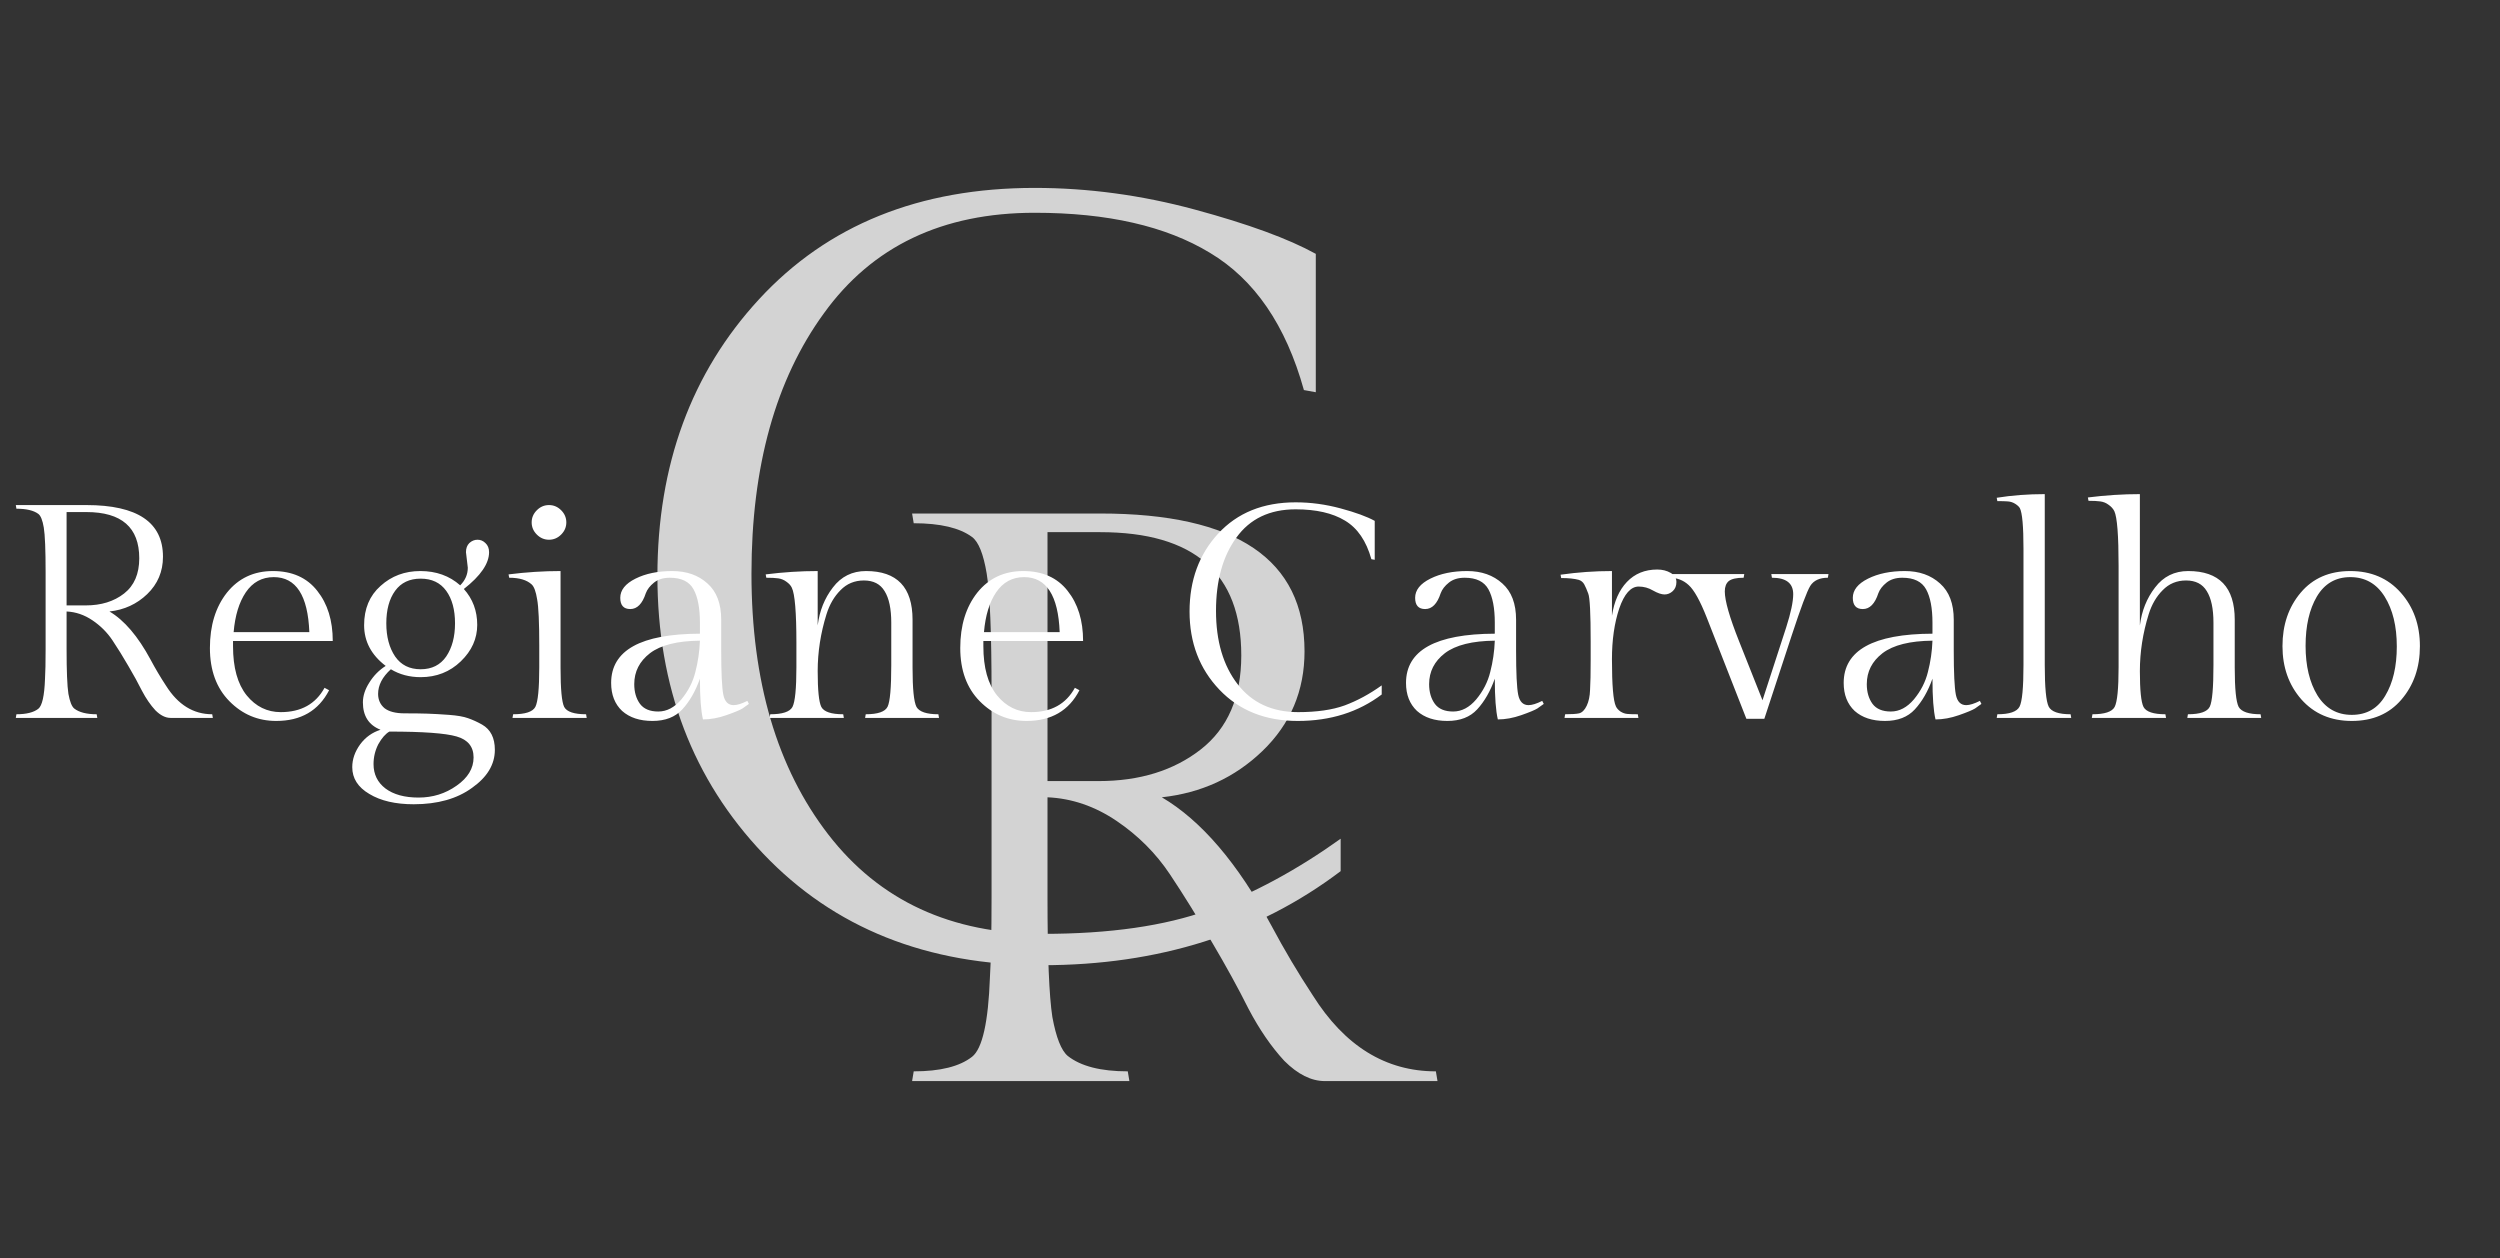 <svg width="296" height="149" viewBox="0 0 296 149" fill="none" xmlns="http://www.w3.org/2000/svg">
<rect x="0" y="0" width="296" height="149" fill="#333333" stroke="none"/>
<path d="M156.856 128C155.256 128 153.656 127.2 152.056 125.6C150.52 123.936 149.112 121.888 147.832 119.456C146.616 117.024 145.176 114.4 143.512 111.584C141.848 108.704 140.184 106.016 138.52 103.52C136.856 101.024 134.744 98.912 132.184 97.184C129.624 95.456 126.904 94.528 124.024 94.4V106.304C124.024 113.216 124.216 117.92 124.6 120.416C125.048 122.848 125.656 124.384 126.424 125.024C127.96 126.24 130.328 126.848 133.528 126.848L133.72 128H107.992L108.184 126.848C111.32 126.848 113.624 126.272 115.096 125.12C116.312 124.16 117.016 121.024 117.208 115.712C117.336 113.6 117.4 110.464 117.4 106.304V82.016C117.4 74.912 117.208 70.208 116.824 67.904C116.44 65.6 115.864 64.16 115.096 63.584C113.624 62.496 111.32 61.952 108.184 61.952L107.992 60.8H130.264C146.392 60.8 154.456 66.24 154.456 77.12C154.456 81.792 152.792 85.728 149.464 88.928C146.2 92.064 142.232 93.888 137.56 94.4C142.232 97.152 146.552 102.208 150.52 109.568C152.056 112.448 153.688 115.2 155.416 117.824C159.192 123.84 164.056 126.848 170.008 126.848L170.2 128H156.856ZM124.024 63.008V92.48H130.072C134.936 92.48 138.968 91.232 142.168 88.736C145.368 86.24 146.968 82.528 146.968 77.6C146.968 67.872 141.4 63.008 130.264 63.008H124.024Z" fill="#D3D3D3"/>
<path d="M158.734 103.144C148.92 110.568 137.144 114.28 123.406 114.28C109.752 114.28 98.744 109.885 90.382 101.096C82.019 92.307 77.838 81.341 77.838 68.2C77.838 55.059 81.848 44.136 89.87 35.432C97.976 26.643 108.856 22.248 122.51 22.248C128.824 22.248 135.139 23.101 141.454 24.808C147.768 26.515 152.547 28.264 155.79 30.056V46.44L154.382 46.184C152.248 38.504 148.536 33.085 143.246 29.928C138.04 26.771 131.128 25.192 122.51 25.192C111.587 25.192 103.267 29.16 97.549 37.096C91.832 44.947 88.974 55.229 88.974 67.944C88.974 80.659 92.003 90.941 98.061 98.792C104.12 106.643 112.611 110.568 123.534 110.568C131.384 110.568 137.912 109.629 143.118 107.752C148.408 105.789 153.614 102.973 158.734 99.304V103.144Z" fill="#D3D3D3"/>
<path d="M20.196 85C19.596 85 18.996 84.7 18.396 84.1C17.82 83.476 17.292 82.708 16.812 81.796C16.356 80.884 15.816 79.9 15.192 78.844C14.568 77.764 13.944 76.756 13.32 75.82C12.696 74.884 11.904 74.092 10.944 73.444C9.984 72.796 8.964 72.448 7.884 72.4V76.864C7.884 79.456 7.956 81.22 8.1 82.156C8.268 83.068 8.496 83.644 8.784 83.884C9.36 84.34 10.248 84.568 11.448 84.568L11.52 85H1.872L1.944 84.568C3.12 84.568 3.984 84.352 4.536 83.92C4.992 83.56 5.256 82.384 5.328 80.392C5.376 79.6 5.4 78.424 5.4 76.864V67.756C5.4 65.092 5.328 63.328 5.184 62.464C5.04 61.6 4.824 61.06 4.536 60.844C3.984 60.436 3.12 60.232 1.944 60.232L1.872 59.8H10.224C16.272 59.8 19.296 61.84 19.296 65.92C19.296 67.672 18.672 69.148 17.424 70.348C16.2 71.524 14.712 72.208 12.96 72.4C14.712 73.432 16.332 75.328 17.82 78.088C18.396 79.168 19.008 80.2 19.656 81.184C21.072 83.44 22.896 84.568 25.128 84.568L25.2 85H20.196ZM7.884 60.628V71.68H10.152C11.976 71.68 13.488 71.212 14.688 70.276C15.888 69.34 16.488 67.948 16.488 66.1C16.488 62.452 14.4 60.628 10.224 60.628H7.884ZM39.398 75.892H27.59V76.504C27.59 79.048 28.13 80.992 29.21 82.336C30.29 83.656 31.634 84.316 33.242 84.316C35.642 84.316 37.37 83.356 38.426 81.436L38.966 81.724C37.718 84.148 35.63 85.36 32.702 85.36C30.542 85.36 28.694 84.58 27.158 83.02C25.622 81.46 24.854 79.36 24.854 76.72C24.854 74.056 25.526 71.872 26.87 70.168C28.238 68.464 30.05 67.612 32.306 67.612C34.586 67.612 36.338 68.392 37.562 69.952C38.786 71.488 39.398 73.468 39.398 75.892ZM32.414 68.332C31.022 68.332 29.918 68.932 29.102 70.132C28.31 71.308 27.83 72.88 27.662 74.848H36.626C36.458 70.504 35.054 68.332 32.414 68.332ZM55.387 67.216L55.171 65.38C55.171 64.924 55.303 64.564 55.567 64.3C55.855 64.036 56.179 63.904 56.539 63.904C56.899 63.904 57.211 64.036 57.475 64.3C57.763 64.564 57.907 64.924 57.907 65.38C57.907 66.724 56.911 68.176 54.919 69.736C55.975 70.912 56.503 72.328 56.503 73.984C56.503 75.616 55.855 77.056 54.559 78.304C53.263 79.552 51.679 80.176 49.807 80.176C48.487 80.176 47.311 79.864 46.279 79.24C45.271 80.152 44.767 81.124 44.767 82.156C44.767 82.852 45.019 83.416 45.523 83.848C46.051 84.256 46.843 84.46 47.899 84.46C48.979 84.46 49.879 84.472 50.599 84.496C51.319 84.52 52.171 84.568 53.155 84.64C54.139 84.712 54.895 84.844 55.423 85.036C55.975 85.228 56.527 85.48 57.079 85.792C58.087 86.368 58.591 87.364 58.591 88.78C58.591 90.508 57.691 92.008 55.891 93.28C54.115 94.576 51.811 95.224 48.979 95.224C46.819 95.224 45.067 94.816 43.723 94C42.379 93.208 41.707 92.152 41.707 90.832C41.707 89.896 42.019 88.996 42.643 88.132C43.267 87.292 44.071 86.716 45.055 86.404C43.663 85.852 42.967 84.772 42.967 83.164C42.967 82.396 43.219 81.616 43.723 80.824C44.227 80.008 44.875 79.348 45.667 78.844C43.963 77.548 43.111 75.94 43.111 74.02C43.111 72.076 43.759 70.528 45.055 69.376C46.351 68.2 47.923 67.612 49.771 67.612C51.643 67.612 53.215 68.176 54.487 69.304C55.087 68.704 55.387 68.008 55.387 67.216ZM44.227 90.472C44.227 91.672 44.695 92.632 45.631 93.352C46.591 94.072 47.899 94.432 49.555 94.432C51.235 94.432 52.735 93.964 54.055 93.028C55.399 92.092 56.071 90.976 56.071 89.68C56.071 88.408 55.399 87.58 54.055 87.196C52.735 86.812 50.083 86.62 46.099 86.62C45.643 86.884 45.211 87.376 44.803 88.096C44.419 88.84 44.227 89.632 44.227 90.472ZM46.783 77.728C47.479 78.736 48.487 79.24 49.807 79.24C51.127 79.24 52.135 78.736 52.831 77.728C53.527 76.696 53.875 75.388 53.875 73.804C53.875 72.196 53.527 70.912 52.831 69.952C52.135 68.992 51.127 68.512 49.807 68.512C48.487 68.512 47.479 68.992 46.783 69.952C46.087 70.912 45.739 72.196 45.739 73.804C45.739 75.388 46.087 76.696 46.783 77.728ZM63.561 63.292C63.153 62.884 62.949 62.404 62.949 61.852C62.949 61.3 63.153 60.82 63.561 60.412C63.969 60.004 64.449 59.8 65.001 59.8C65.553 59.8 66.033 60.004 66.441 60.412C66.849 60.82 67.053 61.3 67.053 61.852C67.053 62.404 66.849 62.884 66.441 63.292C66.033 63.7 65.553 63.904 65.001 63.904C64.449 63.904 63.969 63.7 63.561 63.292ZM66.369 67.612V79.06C66.369 81.58 66.513 83.128 66.801 83.704C67.113 84.28 67.977 84.568 69.393 84.568L69.465 85H60.681L60.753 84.568C62.193 84.568 63.069 84.28 63.381 83.704C63.693 83.104 63.849 81.532 63.849 78.988V76.468C63.849 73.684 63.765 71.848 63.597 70.96C63.453 70.048 63.237 69.46 62.949 69.196C62.373 68.668 61.485 68.404 60.285 68.404L60.213 68.008C62.301 67.744 64.353 67.612 66.369 67.612ZM85.391 73.372V77.008C85.391 79.672 85.475 81.424 85.643 82.264C85.811 83.08 86.219 83.488 86.867 83.488C87.275 83.488 87.815 83.32 88.487 82.984L88.667 83.344C88.475 83.488 88.223 83.668 87.911 83.884C87.599 84.076 86.963 84.34 86.003 84.676C85.043 85.012 84.119 85.18 83.231 85.18C82.991 84.172 82.871 82.564 82.871 80.356C82.343 81.844 81.647 83.056 80.783 83.992C79.943 84.904 78.767 85.36 77.255 85.36C75.743 85.36 74.543 84.964 73.655 84.172C72.791 83.356 72.359 82.252 72.359 80.86C72.359 76.996 75.863 75.052 82.871 75.028V73.732C82.871 72.004 82.619 70.684 82.115 69.772C81.611 68.86 80.675 68.404 79.307 68.404C78.539 68.404 77.915 68.596 77.435 68.98C76.955 69.364 76.631 69.784 76.463 70.24C76.055 71.488 75.443 72.112 74.627 72.112C73.835 72.112 73.439 71.668 73.439 70.78C73.439 69.868 74.039 69.112 75.239 68.512C76.439 67.912 77.891 67.612 79.595 67.612C81.299 67.612 82.691 68.104 83.771 69.088C84.851 70.048 85.391 71.476 85.391 73.372ZM75.095 81.004C75.095 81.94 75.323 82.72 75.779 83.344C76.235 83.944 76.955 84.244 77.939 84.244C78.947 84.244 79.859 83.764 80.675 82.804C81.491 81.82 82.043 80.74 82.331 79.564C82.643 78.364 82.823 77.128 82.871 75.856C80.207 75.88 78.239 76.372 76.967 77.332C75.719 78.292 75.095 79.516 75.095 81.004ZM96.814 67.612V74.056C97.03 72.328 97.63 70.828 98.614 69.556C99.598 68.26 100.906 67.612 102.538 67.612C106.21 67.612 108.046 69.532 108.046 73.372V79.06C108.046 81.556 108.202 83.104 108.514 83.704C108.85 84.28 109.714 84.568 111.106 84.568L111.178 85H102.43L102.502 84.568C103.942 84.568 104.806 84.268 105.094 83.668C105.382 83.068 105.526 81.424 105.526 78.736V73.732C105.526 72.076 105.262 70.828 104.734 69.988C104.23 69.148 103.414 68.728 102.286 68.728C101.182 68.728 100.258 69.112 99.514 69.88C98.77 70.624 98.218 71.572 97.858 72.724C97.162 74.956 96.814 77.2 96.814 79.456C96.814 81.712 96.958 83.128 97.246 83.704C97.558 84.28 98.422 84.568 99.838 84.568L99.91 85H91.126L91.198 84.568C92.638 84.568 93.514 84.28 93.826 83.704C94.138 83.104 94.294 81.532 94.294 78.988V76.108C94.294 72.508 94.114 70.336 93.754 69.592C93.634 69.328 93.418 69.088 93.106 68.872C92.818 68.656 92.494 68.524 92.134 68.476C91.798 68.428 91.33 68.404 90.73 68.404L90.658 68.008C92.746 67.744 94.798 67.612 96.814 67.612ZM128.238 75.892H116.43V76.504C116.43 79.048 116.97 80.992 118.05 82.336C119.13 83.656 120.474 84.316 122.082 84.316C124.482 84.316 126.21 83.356 127.266 81.436L127.806 81.724C126.558 84.148 124.47 85.36 121.542 85.36C119.382 85.36 117.534 84.58 115.998 83.02C114.462 81.46 113.694 79.36 113.694 76.72C113.694 74.056 114.366 71.872 115.71 70.168C117.078 68.464 118.89 67.612 121.146 67.612C123.426 67.612 125.178 68.392 126.402 69.952C127.626 71.488 128.238 73.468 128.238 75.892ZM121.254 68.332C119.862 68.332 118.758 68.932 117.942 70.132C117.15 71.308 116.67 72.88 116.502 74.848H125.466C125.298 70.504 123.894 68.332 121.254 68.332ZM163.595 82.228C160.835 84.316 157.523 85.36 153.659 85.36C149.819 85.36 146.723 84.124 144.371 81.652C142.019 79.18 140.843 76.096 140.843 72.4C140.843 68.704 141.971 65.632 144.227 63.184C146.507 60.712 149.567 59.476 153.407 59.476C155.183 59.476 156.959 59.716 158.735 60.196C160.511 60.676 161.855 61.168 162.767 61.672V66.28L162.371 66.208C161.771 64.048 160.727 62.524 159.239 61.636C157.775 60.748 155.831 60.304 153.407 60.304C150.335 60.304 147.995 61.42 146.387 63.652C144.779 65.86 143.975 68.752 143.975 72.328C143.975 75.904 144.827 78.796 146.531 81.004C148.235 83.212 150.623 84.316 153.695 84.316C155.903 84.316 157.739 84.052 159.203 83.524C160.691 82.972 162.155 82.18 163.595 81.148V82.228ZM179.504 73.372V77.008C179.504 79.672 179.588 81.424 179.756 82.264C179.924 83.08 180.332 83.488 180.98 83.488C181.388 83.488 181.928 83.32 182.6 82.984L182.78 83.344C182.588 83.488 182.336 83.668 182.024 83.884C181.712 84.076 181.076 84.34 180.116 84.676C179.156 85.012 178.232 85.18 177.344 85.18C177.104 84.172 176.984 82.564 176.984 80.356C176.456 81.844 175.76 83.056 174.896 83.992C174.056 84.904 172.88 85.36 171.368 85.36C169.856 85.36 168.656 84.964 167.768 84.172C166.904 83.356 166.472 82.252 166.472 80.86C166.472 76.996 169.976 75.052 176.984 75.028V73.732C176.984 72.004 176.732 70.684 176.228 69.772C175.724 68.86 174.788 68.404 173.42 68.404C172.652 68.404 172.028 68.596 171.548 68.98C171.068 69.364 170.744 69.784 170.576 70.24C170.168 71.488 169.556 72.112 168.74 72.112C167.948 72.112 167.552 71.668 167.552 70.78C167.552 69.868 168.152 69.112 169.352 68.512C170.552 67.912 172.004 67.612 173.708 67.612C175.412 67.612 176.804 68.104 177.884 69.088C178.964 70.048 179.504 71.476 179.504 73.372ZM169.208 81.004C169.208 81.94 169.436 82.72 169.892 83.344C170.348 83.944 171.068 84.244 172.052 84.244C173.06 84.244 173.972 83.764 174.788 82.804C175.604 81.82 176.156 80.74 176.444 79.564C176.756 78.364 176.936 77.128 176.984 75.856C174.32 75.88 172.352 76.372 171.08 77.332C169.832 78.292 169.208 79.516 169.208 81.004ZM196.219 67.432C196.819 67.432 197.347 67.564 197.803 67.828C198.259 68.092 198.487 68.452 198.487 68.908C198.487 69.364 198.343 69.724 198.055 69.988C197.767 70.252 197.443 70.384 197.083 70.384C196.723 70.384 196.267 70.228 195.715 69.916C195.187 69.604 194.623 69.448 194.023 69.448C193.087 69.448 192.319 70.312 191.719 72.04C191.143 73.768 190.855 75.772 190.855 78.052C190.855 81.124 191.011 82.984 191.323 83.632C191.419 83.848 191.599 84.052 191.863 84.244C192.127 84.412 192.403 84.508 192.691 84.532C192.979 84.556 193.387 84.568 193.915 84.568L193.987 85H185.239L185.311 84.568C186.079 84.568 186.631 84.532 186.967 84.46C187.327 84.364 187.627 84.064 187.867 83.56C188.107 83.056 188.239 82.432 188.263 81.688C188.311 80.92 188.335 79.708 188.335 78.052V75.964C188.335 72.628 188.239 70.732 188.047 70.276C187.879 69.82 187.723 69.46 187.579 69.196C187.435 68.932 187.219 68.752 186.931 68.656C186.403 68.512 185.707 68.44 184.843 68.44L184.771 68.044C186.811 67.756 188.839 67.612 190.855 67.612V72.904C191.119 71.2 191.707 69.868 192.619 68.908C193.555 67.924 194.755 67.432 196.219 67.432ZM204.216 70.024C204.216 71.128 204.78 73.096 205.908 75.928L208.68 82.912L211.488 74.272C212.04 72.544 212.316 71.236 212.316 70.348C212.316 69.052 211.476 68.404 209.796 68.404L209.724 67.972H216.492L216.42 68.404C215.436 68.404 214.74 68.728 214.332 69.376C213.948 70 213.216 71.956 212.136 75.244L208.896 85.108H206.772L202.092 73.156C201.3 71.14 200.58 69.844 199.932 69.268C199.308 68.692 198.552 68.404 197.664 68.404L197.592 67.972H206.52L206.448 68.404C205.608 68.404 205.02 68.536 204.684 68.8C204.372 69.064 204.216 69.472 204.216 70.024ZM231.324 73.372V77.008C231.324 79.672 231.408 81.424 231.576 82.264C231.744 83.08 232.152 83.488 232.8 83.488C233.208 83.488 233.748 83.32 234.42 82.984L234.6 83.344C234.408 83.488 234.156 83.668 233.844 83.884C233.532 84.076 232.896 84.34 231.936 84.676C230.976 85.012 230.052 85.18 229.164 85.18C228.924 84.172 228.804 82.564 228.804 80.356C228.276 81.844 227.58 83.056 226.716 83.992C225.876 84.904 224.7 85.36 223.188 85.36C221.676 85.36 220.476 84.964 219.588 84.172C218.724 83.356 218.292 82.252 218.292 80.86C218.292 76.996 221.796 75.052 228.804 75.028V73.732C228.804 72.004 228.552 70.684 228.048 69.772C227.544 68.86 226.608 68.404 225.24 68.404C224.472 68.404 223.848 68.596 223.368 68.98C222.888 69.364 222.564 69.784 222.396 70.24C221.988 71.488 221.376 72.112 220.56 72.112C219.768 72.112 219.372 71.668 219.372 70.78C219.372 69.868 219.972 69.112 221.172 68.512C222.372 67.912 223.824 67.612 225.528 67.612C227.232 67.612 228.624 68.104 229.704 69.088C230.784 70.048 231.324 71.476 231.324 73.372ZM221.028 81.004C221.028 81.94 221.256 82.72 221.712 83.344C222.168 83.944 222.888 84.244 223.872 84.244C224.88 84.244 225.792 83.764 226.608 82.804C227.424 81.82 227.976 80.74 228.264 79.564C228.576 78.364 228.756 77.128 228.804 75.856C226.14 75.88 224.172 76.372 222.9 77.332C221.652 78.292 221.028 79.516 221.028 81.004ZM242.1 58.504V78.736C242.1 81.4 242.256 83.044 242.568 83.668C242.88 84.268 243.744 84.568 245.16 84.568L245.232 85H236.412L236.484 84.568C237.924 84.568 238.8 84.268 239.112 83.668C239.424 83.068 239.58 81.424 239.58 78.736V64.984C239.58 62.32 239.436 60.712 239.148 60.16C239.052 59.992 238.872 59.824 238.608 59.656C238.344 59.488 238.056 59.392 237.744 59.368C237.456 59.344 237.036 59.332 236.484 59.332L236.412 58.936C238.212 58.648 240.108 58.504 242.1 58.504ZM253.361 58.504V74.056C253.577 72.328 254.177 70.828 255.161 69.556C256.145 68.26 257.453 67.612 259.085 67.612C262.757 67.612 264.593 69.532 264.593 73.372V79.06C264.593 81.556 264.749 83.104 265.061 83.704C265.397 84.28 266.261 84.568 267.653 84.568L267.725 85H258.977L259.049 84.568C260.489 84.568 261.353 84.268 261.641 83.668C261.929 83.068 262.073 81.424 262.073 78.736V73.732C262.073 72.076 261.809 70.828 261.281 69.988C260.777 69.148 259.961 68.728 258.833 68.728C257.729 68.728 256.805 69.112 256.061 69.88C255.317 70.624 254.765 71.572 254.405 72.724C253.709 74.956 253.361 77.2 253.361 79.456C253.361 81.712 253.505 83.128 253.793 83.704C254.105 84.28 254.969 84.568 256.385 84.568L256.457 85H247.673L247.745 84.568C249.185 84.568 250.061 84.28 250.373 83.704C250.685 83.104 250.841 81.532 250.841 78.988V67C250.841 63.4 250.673 61.24 250.337 60.52C250.193 60.232 249.965 59.98 249.653 59.764C249.365 59.548 249.041 59.416 248.681 59.368C248.345 59.32 247.877 59.296 247.277 59.296L247.205 58.9C249.293 58.636 251.345 58.504 253.361 58.504ZM270.245 76.504C270.245 73.984 270.965 71.872 272.405 70.168C273.845 68.464 275.801 67.612 278.273 67.612C280.745 67.612 282.737 68.464 284.249 70.168C285.761 71.872 286.517 73.984 286.517 76.504C286.517 79.024 285.785 81.136 284.321 82.84C282.881 84.52 280.925 85.36 278.453 85.36C275.981 85.36 273.989 84.508 272.477 82.804C270.989 81.1 270.245 79 270.245 76.504ZM274.385 82.336C275.345 83.872 276.701 84.64 278.453 84.64C280.205 84.64 281.525 83.884 282.413 82.372C283.325 80.86 283.781 78.916 283.781 76.54C283.781 74.14 283.301 72.172 282.341 70.636C281.381 69.1 280.025 68.332 278.273 68.332C276.545 68.332 275.225 69.1 274.313 70.636C273.425 72.148 272.981 74.092 272.981 76.468C272.981 78.844 273.449 80.8 274.385 82.336Z" fill="white"/>
</svg>
